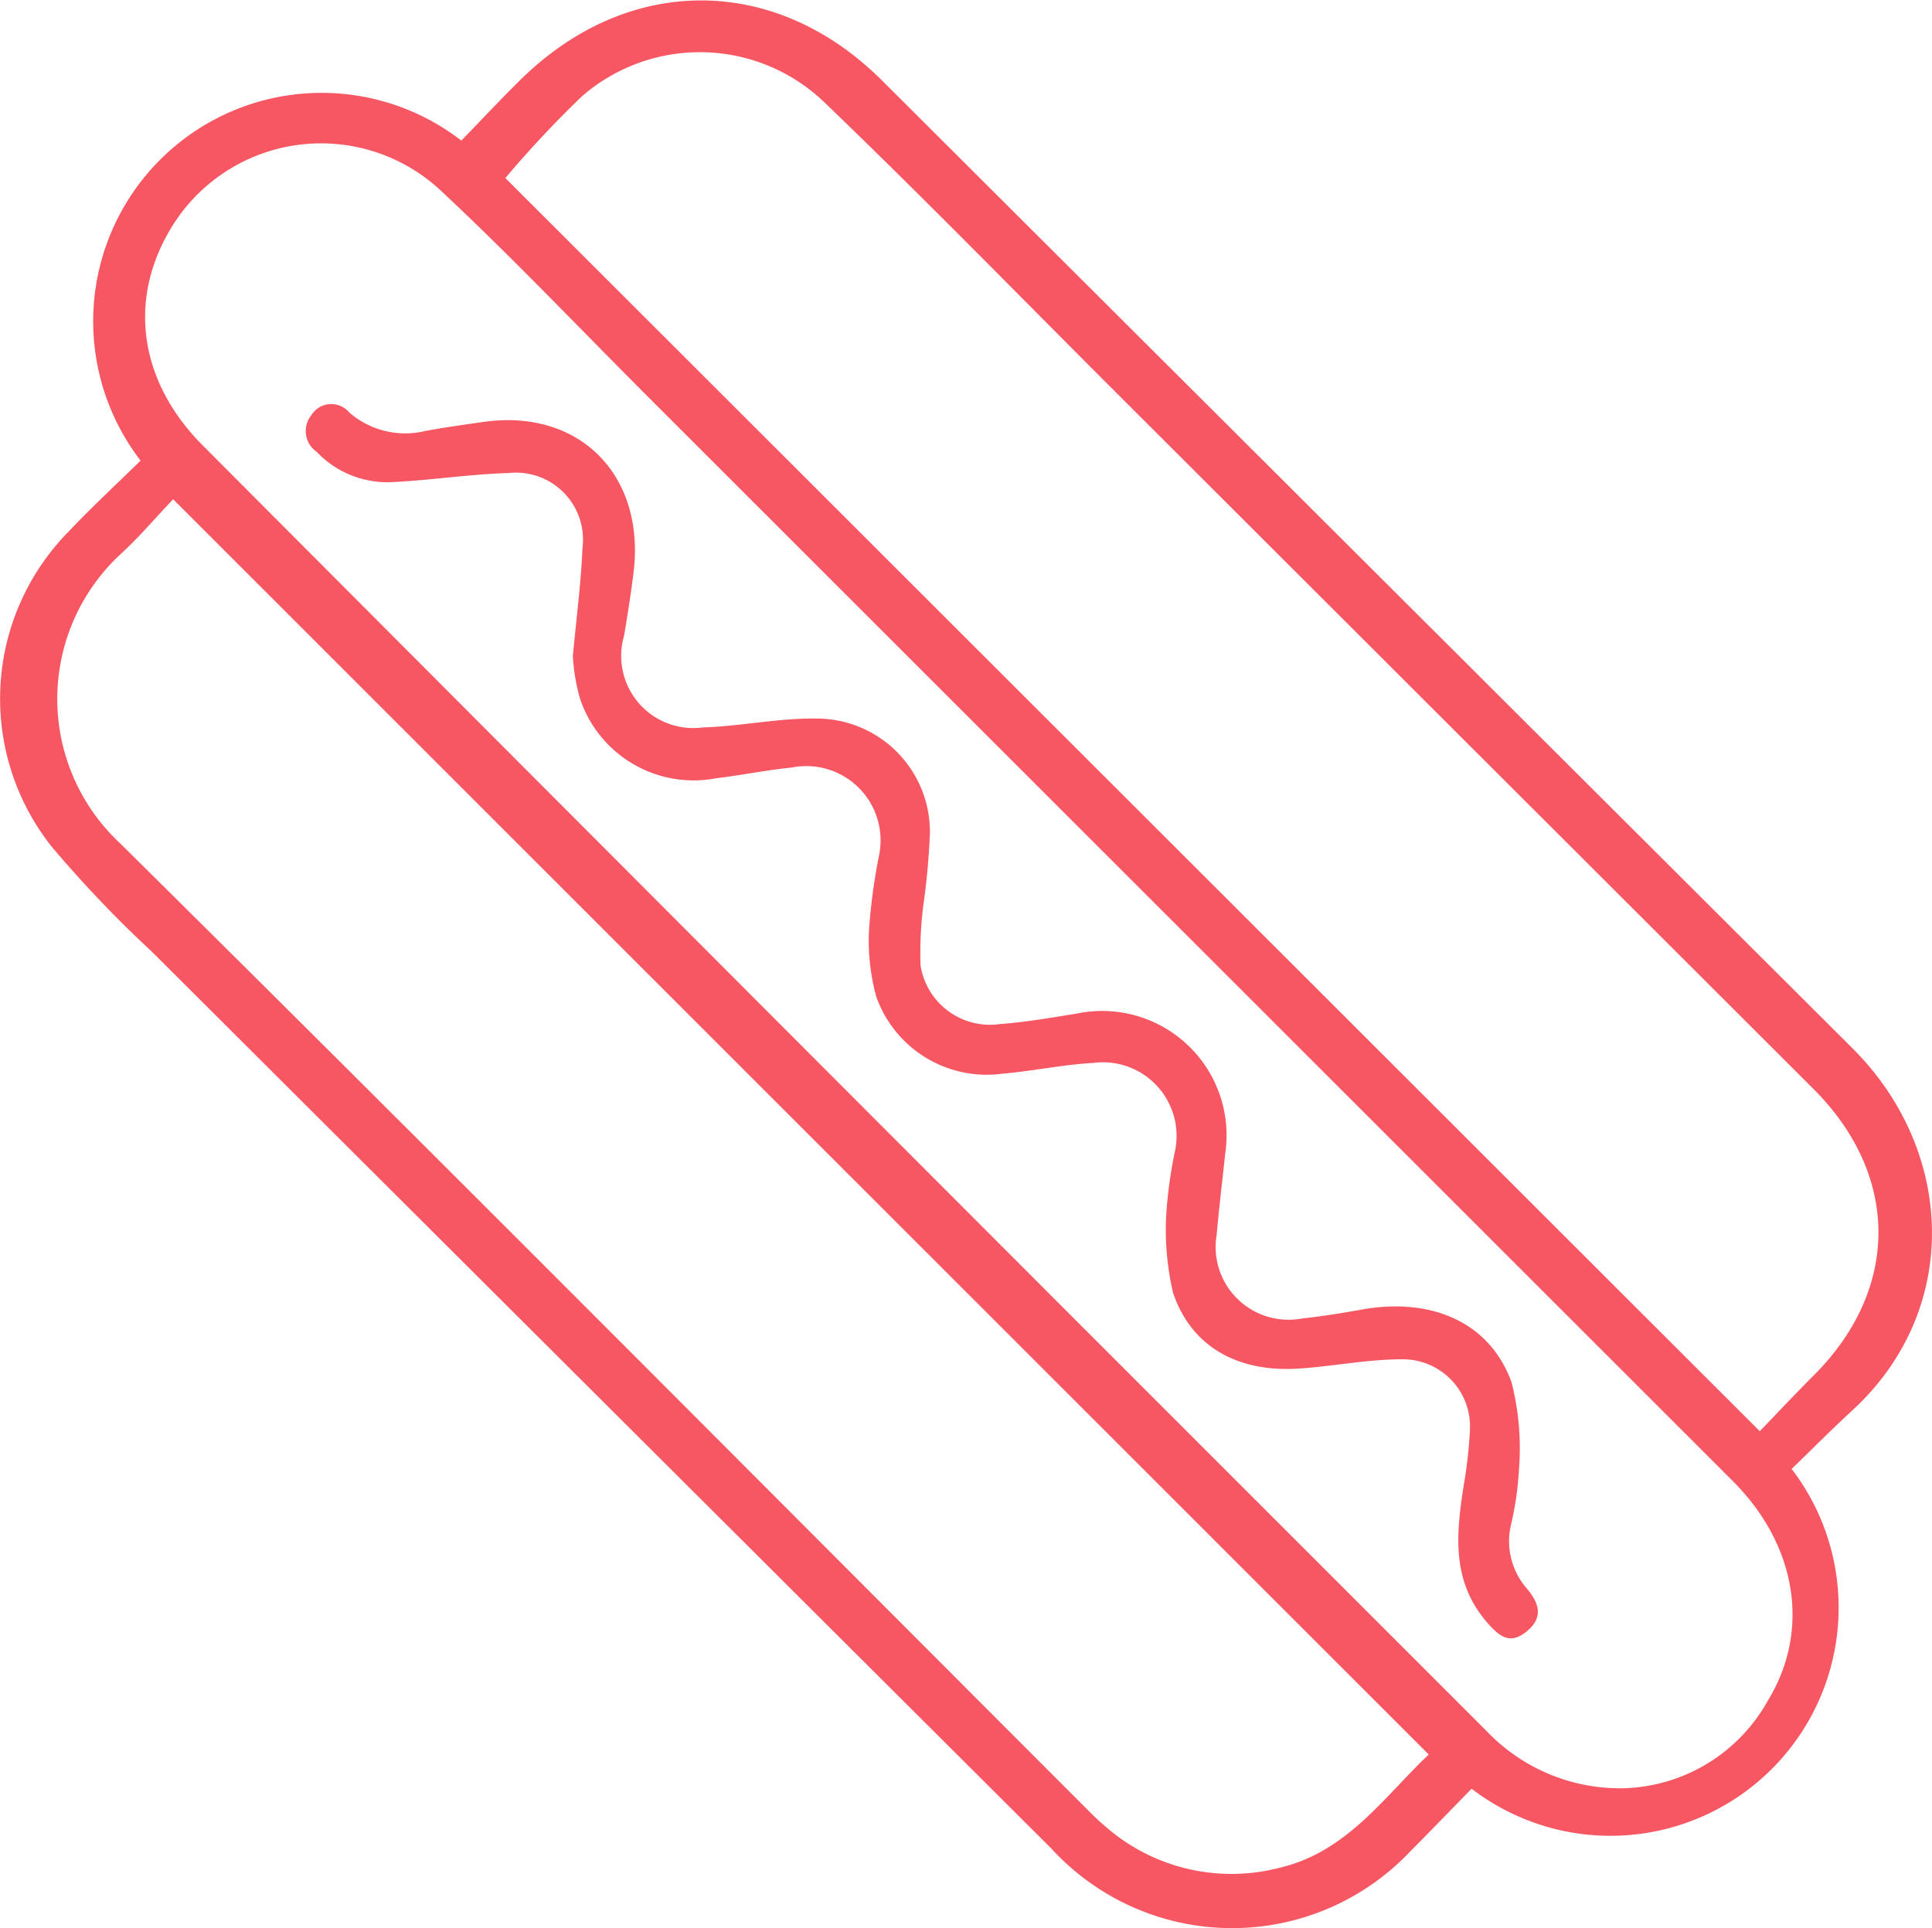 <svg xmlns="http://www.w3.org/2000/svg" viewBox="0 0 82.46 82.31"><defs><style>.cls-1{fill:#f65762;}</style></defs><title>hotdog</title><g id="Layer_2" data-name="Layer 2"><g id="CONTENT_-_WHAT_IS_MEALSTERS_" data-name="CONTENT - WHAT IS MEALSTERS?"><g id="ICONS"><g id="hotdog"><path class="cls-1" d="M6,19.66A9.75,9.75,0,0,1,19.69,6c.8-.82,1.6-1.68,2.44-2.51,4.6-4.61,10.93-4.63,15.52-.05l41.41,41.3c4.4,4.38,4.66,11.18,0,15.46-.87.8-1.7,1.64-2.59,2.5A9.74,9.74,0,0,1,62.81,76.35c-.88.9-1.78,1.83-2.69,2.75a10.46,10.46,0,0,1-15.25-.2Q25.69,59.78,6.5,40.64a51,51,0,0,1-4.31-4.52,10.16,10.16,0,0,1,.71-13.4C3.88,21.68,4.93,20.71,6,19.66ZM69.3,76.33a7.27,7.27,0,0,0,6.16-3.75c1.83-3,1.22-6.64-1.5-9.36L27.72,17c-2.95-2.95-5.84-6-8.87-8.83A7.48,7.48,0,0,0,7.12,10.05c-1.65,3-1.08,6.37,1.57,9Q27.58,38,46.45,56.89q8.49,8.49,17,17A7.87,7.87,0,0,0,69.3,76.33ZM21.57,7.6,75.11,61.09c.73-.76,1.52-1.6,2.33-2.41,3.65-3.67,3.64-8.49,0-12.16L47.35,16.47c-4-4-8-8.1-12.12-12.06A7.67,7.67,0,0,0,24.85,4.1,45,45,0,0,0,21.57,7.6ZM7.39,21.31c-.71.74-1.43,1.6-2.25,2.35A8.42,8.42,0,0,0,5.13,36c13.76,13.62,27.41,27.36,41.1,41.06.29.29.57.58.88.84a8.16,8.16,0,0,0,7.48,1.83c2.89-.67,4.45-3,6.39-4.84Z"/><path class="cls-1" d="M24.45,28c.16-1.7.35-3.15.41-4.6a2.86,2.86,0,0,0-3.14-3.21c-1.67.05-3.34.31-5,.39a4.16,4.16,0,0,1-3.2-1.29,1.08,1.08,0,0,1-.23-1.57,1,1,0,0,1,1.62-.11,3.65,3.65,0,0,0,3.23.79c.83-.16,1.66-.27,2.49-.39,4.05-.58,6.88,2.21,6.42,6.34-.11.93-.26,1.85-.41,2.77A3.08,3.08,0,0,0,30,31.05c1.61-.05,3.22-.4,4.83-.38a4.84,4.84,0,0,1,4.86,4.88,30.47,30.47,0,0,1-.29,3.15,16.28,16.28,0,0,0-.11,2.51,3,3,0,0,0,3.4,2.5c1.09-.08,2.16-.27,3.24-.44a5.31,5.31,0,0,1,6.36,6c-.12,1.14-.26,2.28-.36,3.42a3.11,3.11,0,0,0,3.63,3.59c.83-.09,1.66-.22,2.49-.37,3-.56,5.52.5,6.46,3.08a11.32,11.32,0,0,1,.32,3.74,13.24,13.24,0,0,1-.35,2.4,3.07,3.07,0,0,0,.7,2.69c.49.59.72,1.2,0,1.8s-1.18.28-1.82-.5c-1.41-1.73-1.2-3.7-.89-5.7a19.58,19.58,0,0,0,.27-2.4,2.87,2.87,0,0,0-2.9-3c-1.49,0-3,.31-4.46.4-2.57.15-4.53-.94-5.31-3.23a11.75,11.75,0,0,1-.27-3.67,19.67,19.67,0,0,1,.35-2.39,3.14,3.14,0,0,0-3.48-3.76c-1.3.07-2.59.35-3.89.46a5,5,0,0,1-5.38-3.29,9,9,0,0,1-.29-3.12,25.71,25.71,0,0,1,.4-2.87,3.17,3.17,0,0,0-3.71-3.79c-1.08.11-2.16.33-3.24.46a5.11,5.11,0,0,1-5.82-3.45A8.38,8.38,0,0,1,24.45,28Z"/></g></g></g></g></svg>
